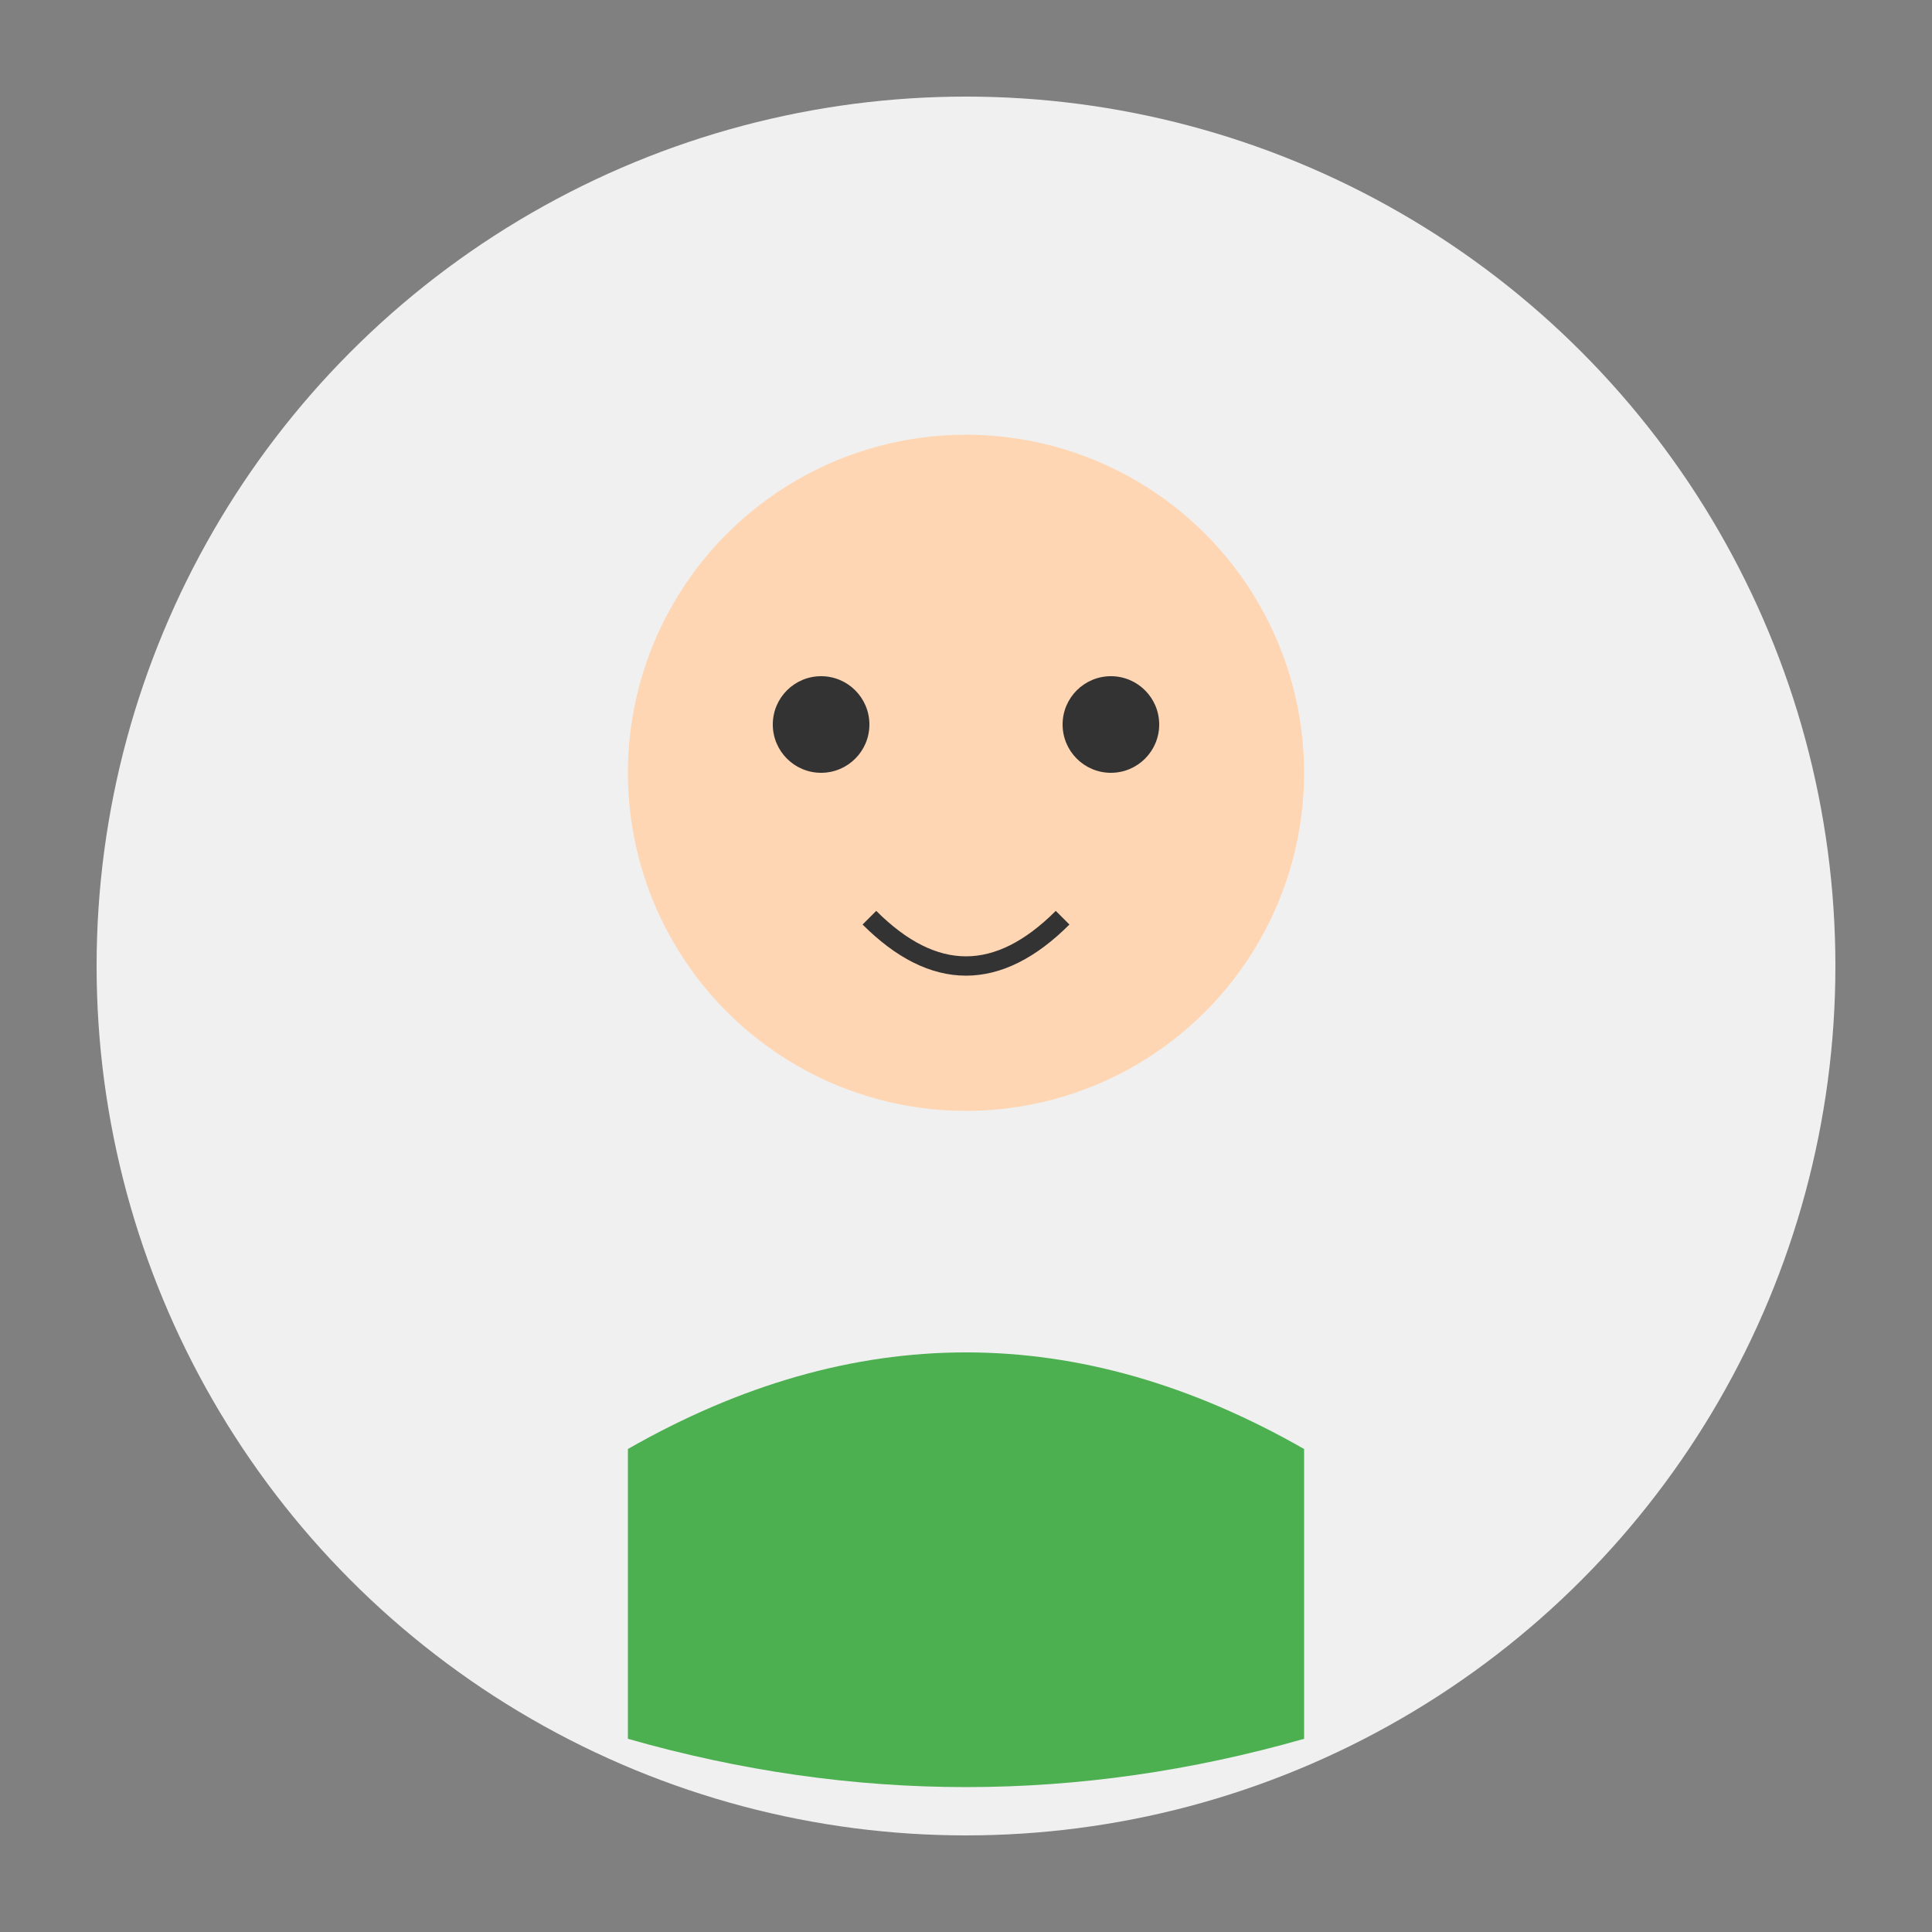<svg xmlns="http://www.w3.org/2000/svg" viewBox="0 0 200 200" fill="none">
  <rect x="0" y="0" width="200" height="200" fill="#808080" stroke="none"/>
  <circle cx="100" cy="100" r="90" fill="#F0F0F0"/>
  <circle cx="100" cy="80" r="35" fill="#FFD6B3"/>
  <path d="M65 150 Q100 130 135 150 L135 180 Q100 190 65 180 Z" fill="#4CAF50"/>
  <circle cx="85" cy="75" r="5" fill="#333"/>
  <circle cx="115" cy="75" r="5" fill="#333"/>
  <path d="M90 95 Q100 105 110 95" stroke="#333" stroke-width="2" fill="none"/>
</svg>